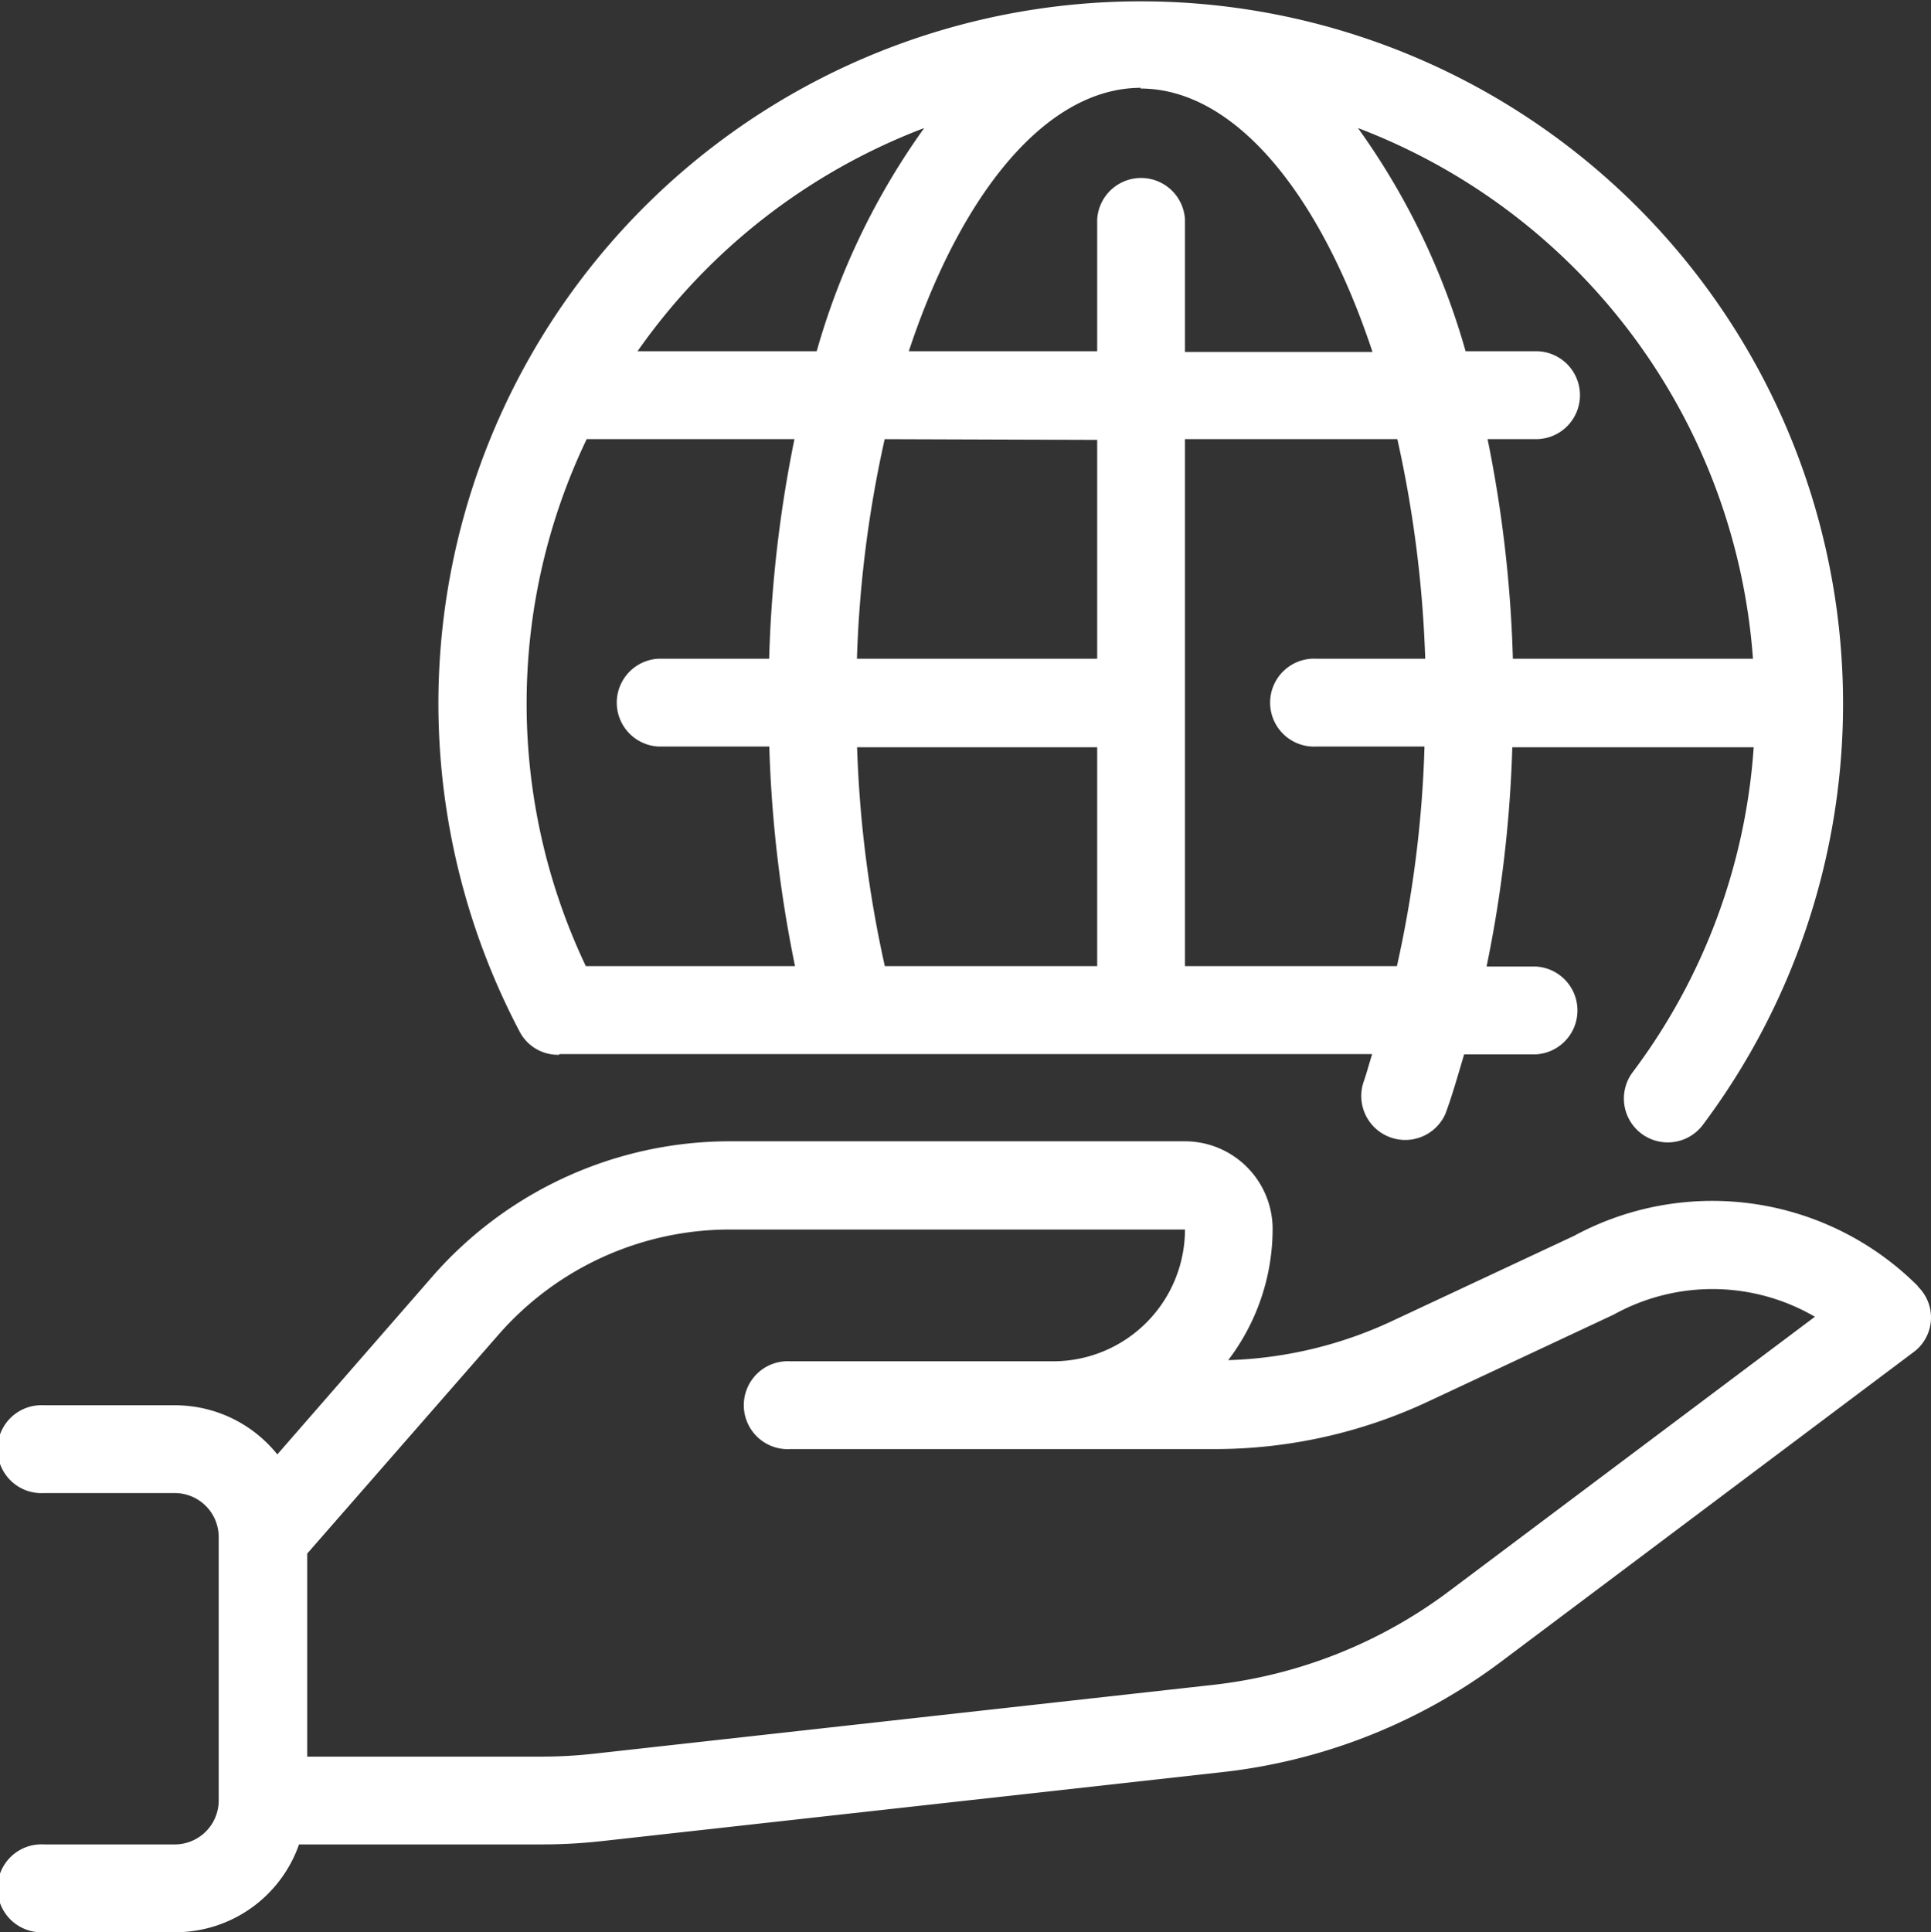 <svg xmlns="http://www.w3.org/2000/svg" viewBox="0 0 134.39 134.46"><rect x="0" y="0" width="134.39" height="134.46" fill="#333333" stroke="none"/><defs><style>.cls-1{fill:#fff;}</style></defs><g id="Layer_2" data-name="Layer 2"><g id="Layer_1-2" data-name="Layer 1"><path class="cls-1" d="M40.83,30.56H55.29a88.69,88.69,0,0,0-1.76,15.28H45.81a3.06,3.06,0,0,0,0,6.11h7.73a88.6,88.6,0,0,0,1.79,15.28H40.77a42.58,42.58,0,0,1,.06-36.67M64.32,8.91a49.91,49.91,0,0,0-7.48,15.53H44.37A43,43,0,0,1,64.32,8.91M122,45.84H105.29a88.69,88.69,0,0,0-1.76-15.28h3.37a3.06,3.06,0,0,0,0-6.12H102A49.9,49.9,0,0,0,94.51,8.91,42.84,42.84,0,0,1,122,45.84M97.22,67.23H82.47V30.56H97.25a82.39,82.39,0,0,1,1.94,15.28H91.63a3.06,3.06,0,1,0,0,6.11h7.51a80.6,80.6,0,0,1-1.92,15.28M76.36,52V67.23H61.58A82,82,0,0,1,59.65,52Zm0-21.39V45.84H59.64a81.57,81.57,0,0,1,1.93-15.28Zm3-24.45c6.58,0,12.52,7.34,16.16,18.33H82.47V15.27a3.06,3.06,0,0,0-6.11,0v9.17H63.25c3.64-11,9.58-18.33,16.16-18.33M38.94,73.35H95.5c-.21.65-.39,1.35-.62,2a3.06,3.06,0,0,0,5.72,2.15c.49-1.32.88-2.73,1.3-4.13h5a3.06,3.06,0,0,0,0-6.11h-3.44A87.91,87.91,0,0,0,105.25,52h16.8a42.43,42.43,0,0,1-8.42,22.61,3.05,3.05,0,1,0,4.88,3.67,48.88,48.88,0,1,0-88-29.34,49.09,49.09,0,0,0,5.65,22.84,3,3,0,0,0,2.75,1.62"/><path class="cls-1" d="M100.85,110.73a33.58,33.58,0,0,1-16.45,6.52l-43,4.78a33,33,0,0,1-3.71.21H21.38V108.11L34.7,92.87a21.4,21.4,0,0,1,16.09-7.31H82.47a9.18,9.18,0,0,1-9.17,9.17H55a3.06,3.06,0,1,0,0,6.11H84.57a35.06,35.06,0,0,0,14.74-3.27l13-6.09a14.17,14.17,0,0,1,14,.15m7.19-2.11A20.23,20.23,0,0,0,109.55,86L96.73,92a28.93,28.93,0,0,1-11.25,2.65,15.1,15.1,0,0,0,3.09-9.12,6.11,6.11,0,0,0-6.1-6.11H50.79a27.5,27.5,0,0,0-20.69,9.4L19.3,101.21a9.13,9.13,0,0,0-7.08-3.42H3.06a3.06,3.06,0,1,0,0,6.11h9.16a3.06,3.06,0,0,1,3,3.06v18.33a3.06,3.06,0,0,1-3,3.06H3.06a3.06,3.06,0,1,0,0,6.11h9.16a9.12,9.12,0,0,0,8.59-6.11H37.68a37.83,37.83,0,0,0,4.38-.25l43-4.78a39.63,39.63,0,0,0,19.43-7.7l28.65-21.5a3,3,0,0,0,.33-4.6"/></g></g></svg>